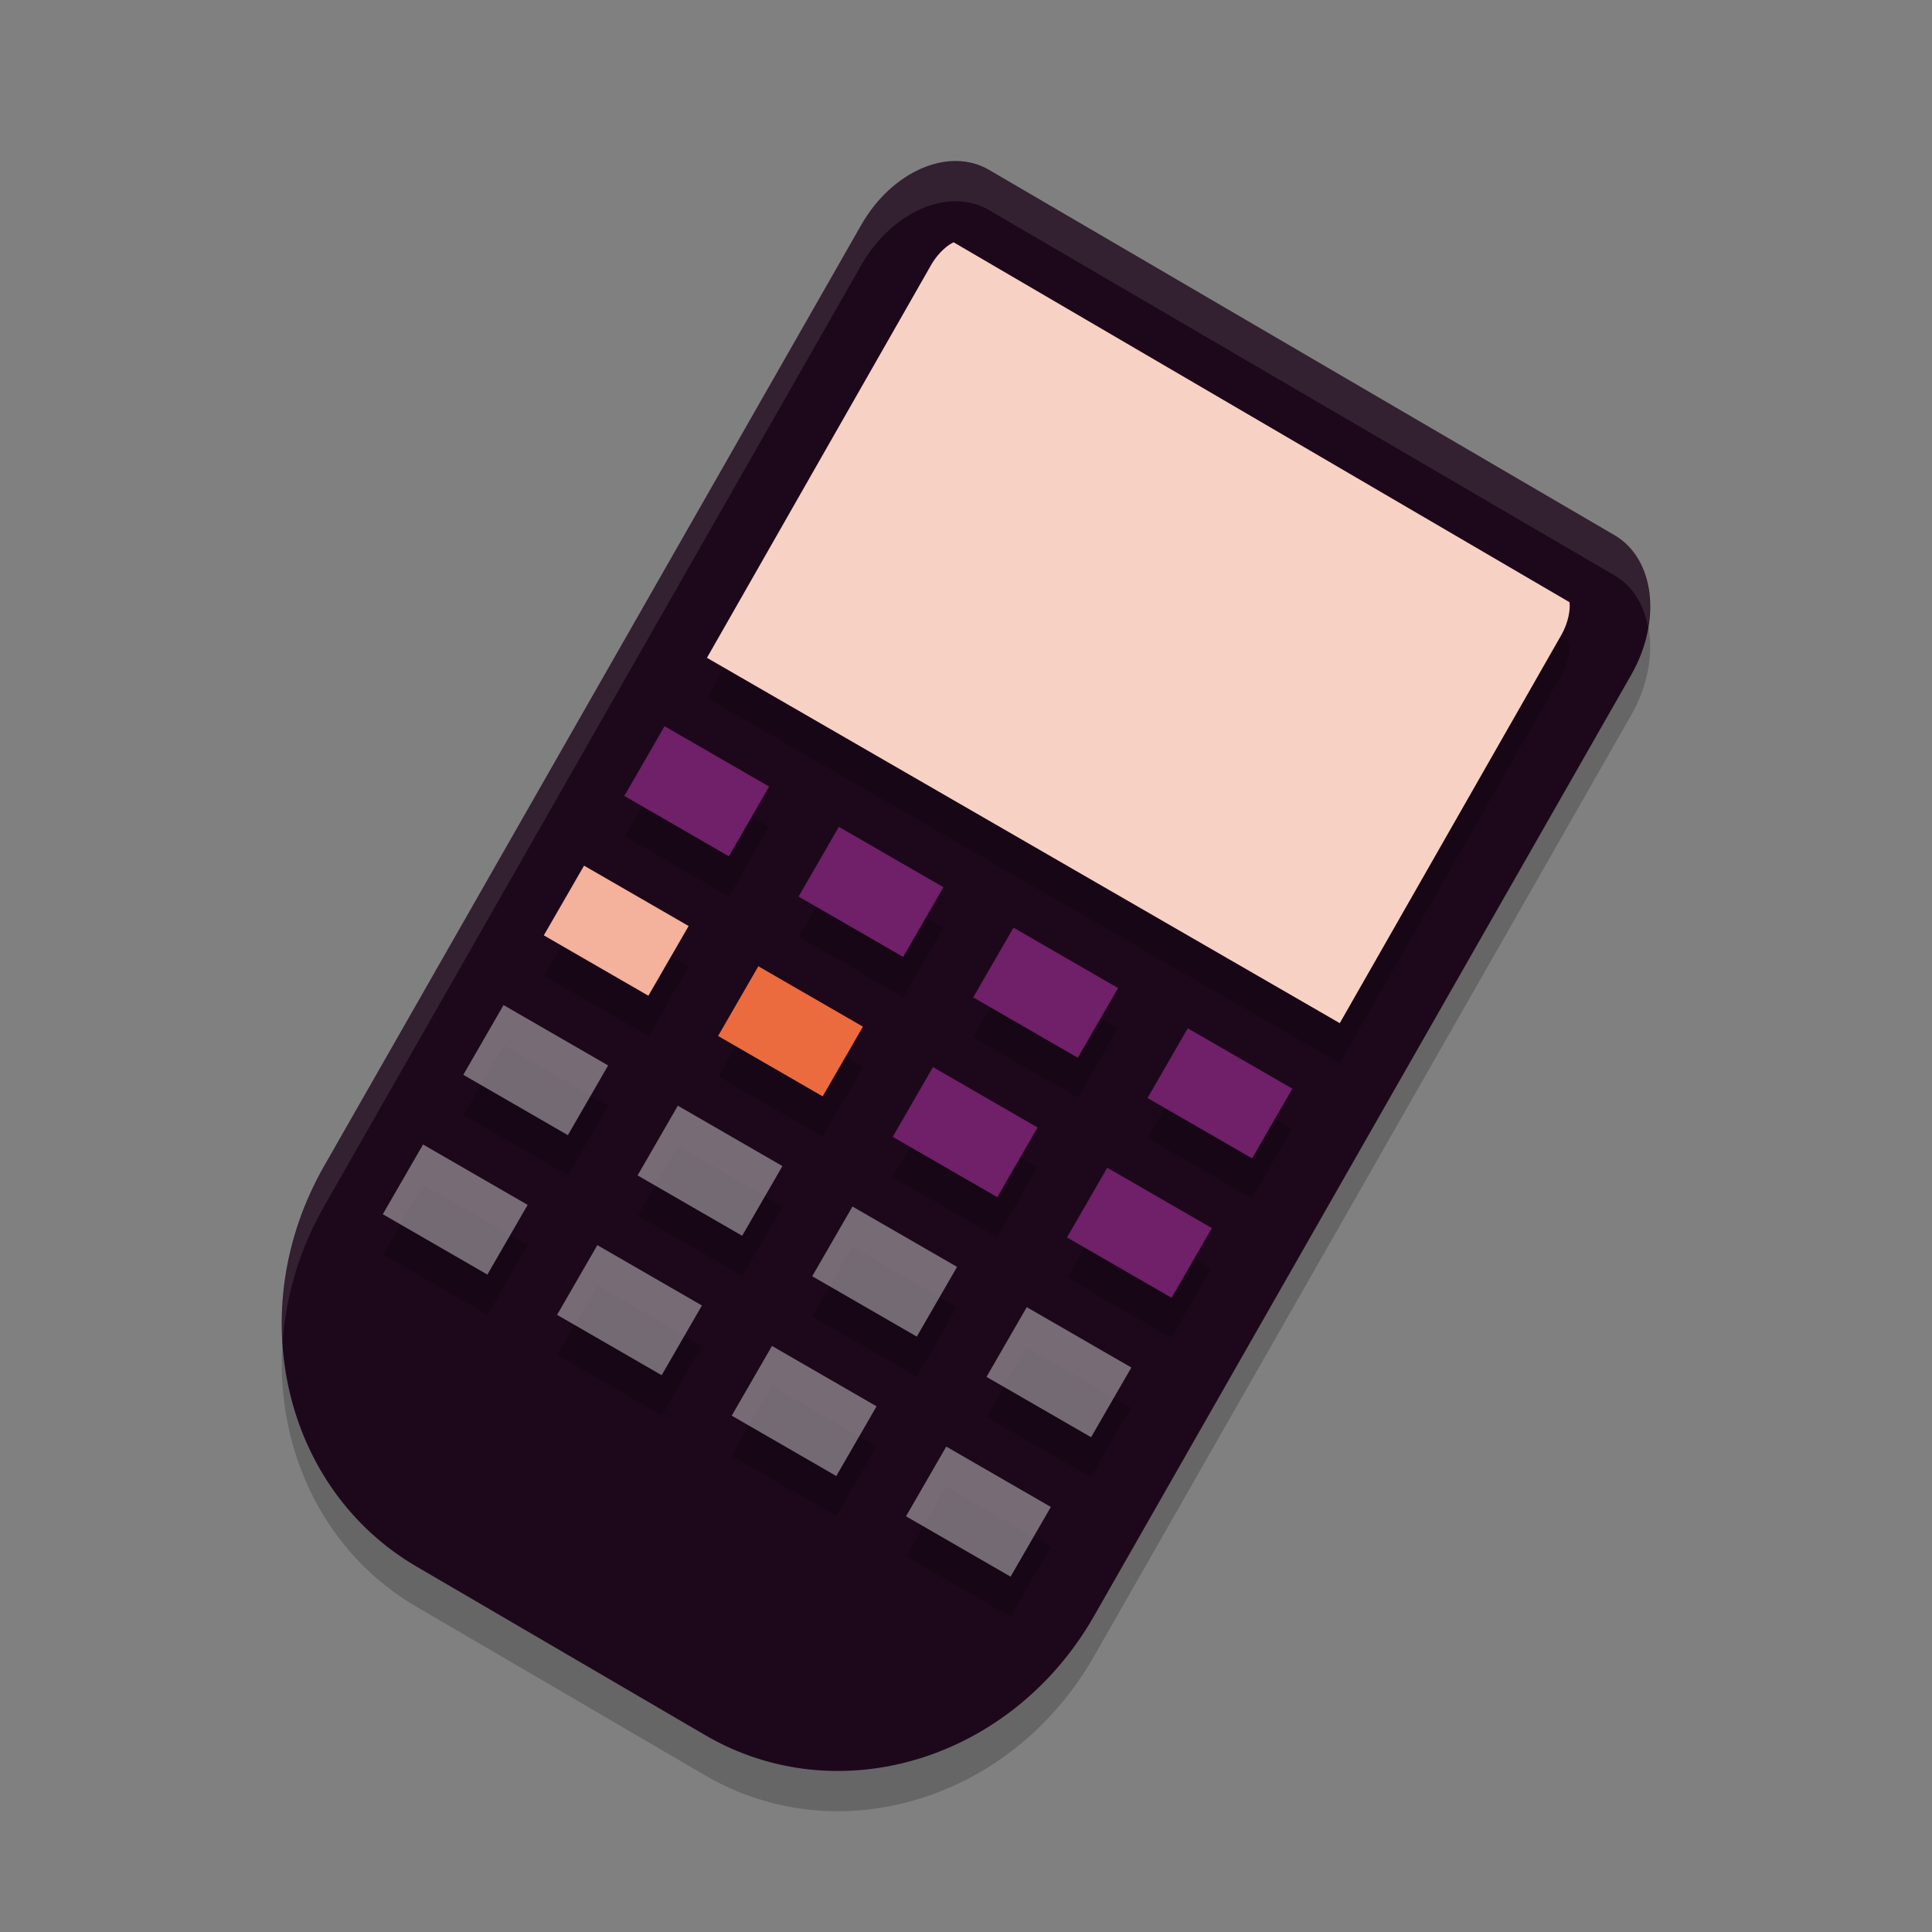 <svg xmlns="http://www.w3.org/2000/svg" width="48" height="48" version="1">
 <rect width="100%" height="100%" fill="#808080" stroke="none"/>
 <path style="opacity:0.2" d="M 24.57,5.219 C 23.577,4.639 22.161,5.251 21.396,6.591 L 15.413,17.074 9.43,27.557 8.049,29.976 c -2.04,3.574 -1.015,8.009 2.297,9.943 l 7.174,4.19 c 3.312,1.934 7.621,0.615 9.661,-2.959 l 1.381,-2.419 5.983,-10.483 5.983,-10.483 c 0.765,-1.34 0.581,-2.886 -0.413,-3.467 z"/>
 <path style="fill:#1d081b" d="m 24.57,4.219 c -0.994,-0.58 -2.409,0.031 -3.174,1.372 L 15.413,16.074 9.43,26.557 8.049,28.976 c -2.04,3.574 -1.015,8.009 2.297,9.943 l 7.174,4.19 c 3.312,1.934 7.621,0.615 9.661,-2.959 l 1.381,-2.419 5.983,-10.483 5.983,-10.483 c 0.765,-1.34 0.581,-2.886 -0.413,-3.467 z"/>
 <path style="opacity:0.2" d="m 16.514,19.045 -1,1.732 2.6,1.5 1,-1.732 z m 4.33,2.5 -1,1.732 2.6,1.5 1,-1.732 z m -6.33,0.965 -1,1.732 2.6,1.5 1,-1.732 z m 10.662,1.535 -1,1.732 2.598,1.5 1,-1.732 z m -6.332,0.965 -1,1.732 2.6,1.5 1,-1.732 z m -6.33,0.965 -1,1.73 2.6,1.5 1,-1.73 z m 16.992,0.57 -1,1.732 2.598,1.5 1,-1.732 z m -6.33,0.965 -1,1.732 2.598,1.5 1,-1.732 z m -6.332,0.965 -1,1.73 2.6,1.5 1,-1.73 z M 10.514,29.438 9.514,31.17 l 2.6,1.5 1,-1.732 z m 16.992,0.572 -1,1.732 2.598,1.5 1,-1.732 z m -6.33,0.965 -1,1.73 2.598,1.5 1,-1.73 z m -6.332,0.963 -1,1.732 2.6,1.5 1,-1.732 z m 10.662,1.537 -1,1.73 2.598,1.5 1,-1.73 z m -6.33,0.963 -1,1.732 2.598,1.5 1,-1.732 z m 4.33,2.5 -1,1.732 2.598,1.5 1,-1.732 z"/>
 <path style="opacity:0.2" d="m 23.691,7.019 -9.75e-4,0.002 c -0.12,0.052 -0.372,0.238 -0.556,0.561 l -5.57,9.761 15.722,9.077 5.506,-9.646 c 0.184,-0.323 0.221,-0.646 0.204,-0.791 -0.003,-0.024 0.002,-0.009 3.02e-4,-0.02 z"/>
 <path style="fill:#f8d1c5" d="m 23.691,6.019 -9.75e-4,0.002 c -0.12,0.052 -0.372,0.238 -0.556,0.561 l -5.57,9.761 15.722,9.077 5.506,-9.646 c 0.184,-0.323 0.221,-0.646 0.204,-0.791 -0.003,-0.024 0.002,-0.009 3.02e-4,-0.02 z"/>
 <rect style="fill:#701f69" width="3" height="2" x="23.32" y="7.37" transform="rotate(30)"/>
 <rect style="fill:#701f69" width="3" height="2" x="28.32" y="7.37" transform="rotate(30)"/>
 <rect style="fill:#701f69" width="3" height="2" x="33.33" y="7.37" transform="rotate(30)"/>
 <rect style="fill:#701f69" width="3" height="2" x="38.33" y="7.37" transform="rotate(30)"/>
 <rect style="fill:#f4b19b" width="3" height="2" x="23.32" y="11.37" transform="rotate(30)"/>
 <rect style="fill:#eb6b3f" width="3" height="2" x="28.32" y="11.37" transform="rotate(30)"/>
 <rect style="fill:#701f69" width="3" height="2" x="33.33" y="11.37" transform="rotate(30)"/>
 <rect style="fill:#701f69" width="3" height="2" x="38.33" y="11.37" transform="rotate(30)"/>
 <rect style="opacity:0.4;fill:#ffffff" width="3" height="2" x="23.32" y="15.37" transform="rotate(30)"/>
 <rect style="opacity:0.4;fill:#ffffff" width="3" height="2" x="28.32" y="15.37" transform="rotate(30)"/>
 <rect style="opacity:0.4;fill:#ffffff" width="3" height="2" x="33.33" y="15.37" transform="rotate(30)"/>
 <rect style="opacity:0.4;fill:#ffffff" width="3" height="2" x="38.33" y="15.37" transform="rotate(30)"/>
 <rect style="opacity:0.4;fill:#ffffff" width="3" height="2" x="23.32" y="19.37" transform="rotate(30)"/>
 <rect style="opacity:0.4;fill:#ffffff" width="3" height="2" x="28.32" y="19.37" transform="rotate(30)"/>
 <rect style="opacity:0.4;fill:#ffffff" width="3" height="2" x="33.33" y="19.37" transform="rotate(30)"/>
 <rect style="opacity:0.4;fill:#ffffff" width="3" height="2" x="38.33" y="19.37" transform="rotate(30)"/>
 <path style="fill:#ffffff;opacity:0.1" d="M 23.764 4 C 22.91 3.99 21.97 4.585 21.396 5.59 L 15.412 16.074 L 9.43 26.557 L 8.049 28.977 C 7.251 30.374 6.929 31.902 7.021 33.361 C 7.099 32.216 7.432 31.057 8.049 29.977 L 9.43 27.557 L 15.412 17.074 L 21.396 6.59 C 22.161 5.25 23.577 4.638 24.57 5.219 L 40.115 14.297 C 40.568 14.562 40.844 15.033 40.947 15.588 C 41.112 14.617 40.824 13.711 40.115 13.297 L 24.57 4.219 C 24.322 4.074 24.048 4.003 23.764 4 z"/>
</svg>
